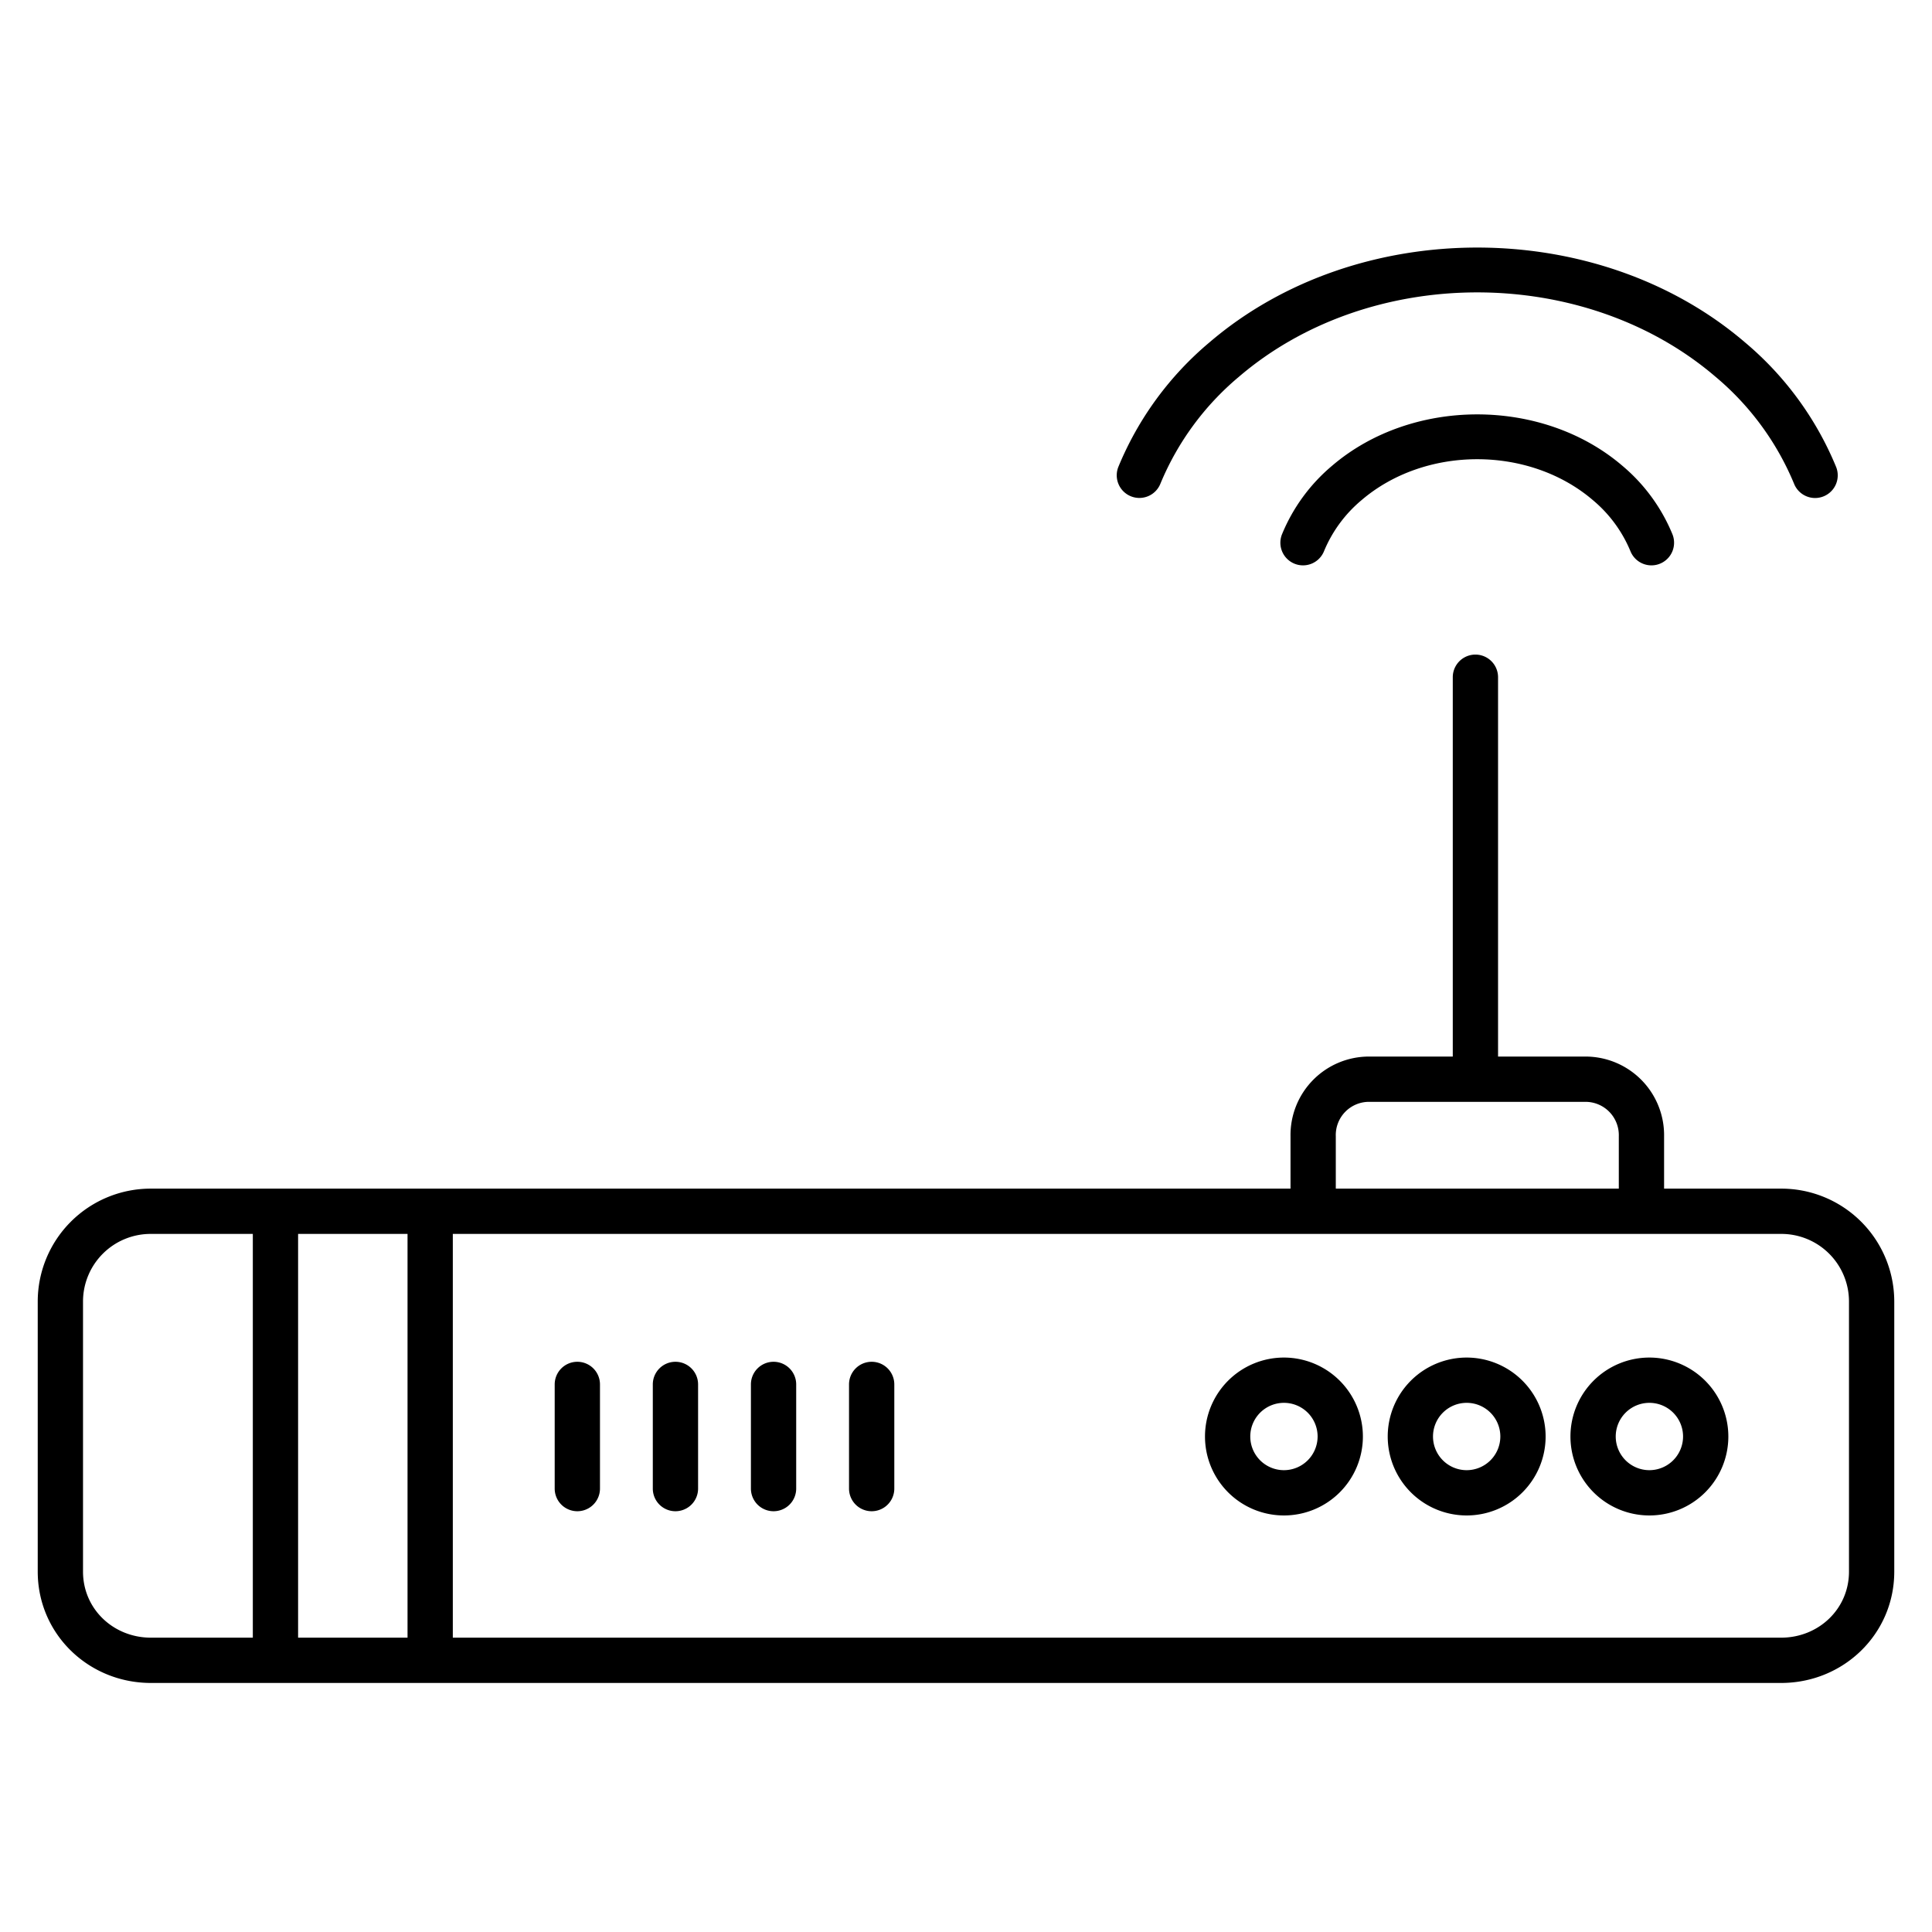 <svg id="Layer_1" height="512" viewBox="0 0 512 512" width="512" xmlns="http://www.w3.org/2000/svg" data-name="Layer 1"><path d="m472 315h-31v-13.867a20.837 20.837 0 0 0 -20.837-21.133h-23.163v-100.527a6 6 0 1 0 -12 0v100.527h-22.2a20.8 20.8 0 0 0 -20.8 21.133v13.867h-302a29.937 29.937 0 0 0 -30 29.886v71.606c0 16.542 13.458 29.508 30 29.508h432c16.542 0 30-12.966 30-29.508v-71.606a29.937 29.937 0 0 0 -30-29.886zm-118-13.867a8.8 8.8 0 0 1 8.8-9.133h57.366a8.828 8.828 0 0 1 8.834 9.133v13.867h-75zm-287 132.867h-27c-9.925 0-18-7.583-18-17.508v-71.606a17.923 17.923 0 0 1 18-17.886h27zm41 0h-29v-107h29zm382-17.508c0 9.925-8.075 17.508-18 17.508h-352v-107h352a17.923 17.923 0 0 1 18 17.886z"/><path d="m340.258 359.767a20.922 20.922 0 1 0 20.922 20.922 20.946 20.946 0 0 0 -20.922-20.922zm0 29.844a8.922 8.922 0 1 1 8.922-8.922 8.932 8.932 0 0 1 -8.922 8.922z"/><path d="m388.683 359.767a20.922 20.922 0 1 0 20.922 20.922 20.946 20.946 0 0 0 -20.922-20.922zm0 29.844a8.922 8.922 0 1 1 8.922-8.922 8.933 8.933 0 0 1 -8.922 8.922z"/><path d="m437.106 359.767a20.922 20.922 0 1 0 20.923 20.922 20.945 20.945 0 0 0 -20.923-20.922zm0 29.844a8.922 8.922 0 1 1 8.923-8.922 8.932 8.932 0 0 1 -8.923 8.922z"/><path d="m153 360.886a6 6 0 0 0 -6 6v27.606a6 6 0 0 0 12 0v-27.606a6 6 0 0 0 -6-6z"/><path d="m179 360.886a6 6 0 0 0 -6 6v27.606a6 6 0 0 0 12 0v-27.606a6 6 0 0 0 -6-6z"/><path d="m205 360.886a6 6 0 0 0 -6 6v27.606a6 6 0 0 0 12 0v-27.606a6 6 0 0 0 -6-6z"/><path d="m231 360.886a6 6 0 0 0 -6 6v27.606a6 6 0 0 0 12 0v-27.606a6 6 0 0 0 -6-6z"/><path d="m299.693 131.52a6 6 0 0 0 7.815-3.307 73.792 73.792 0 0 1 20.86-28.4c34.8-29.77 91.423-29.77 126.224 0a73.8 73.8 0 0 1 20.86 28.4 6 6 0 1 0 11.121-4.508 85.67 85.67 0 0 0 -24.18-33.012c-39.1-33.449-102.724-33.449-141.826 0a85.667 85.667 0 0 0 -24.18 33.012 6 6 0 0 0 3.306 7.815z"/><path d="m429.929 123.42c-21.2-18.136-55.7-18.136-76.9 0a47.049 47.049 0 0 0 -13.271 18.136 6 6 0 1 0 11.121 4.508 35.164 35.164 0 0 1 9.951-13.525c16.9-14.457 44.4-14.457 61.3 0a35.154 35.154 0 0 1 9.95 13.525 6 6 0 1 0 11.121-4.508 47.049 47.049 0 0 0 -13.272-18.136z"/></svg>